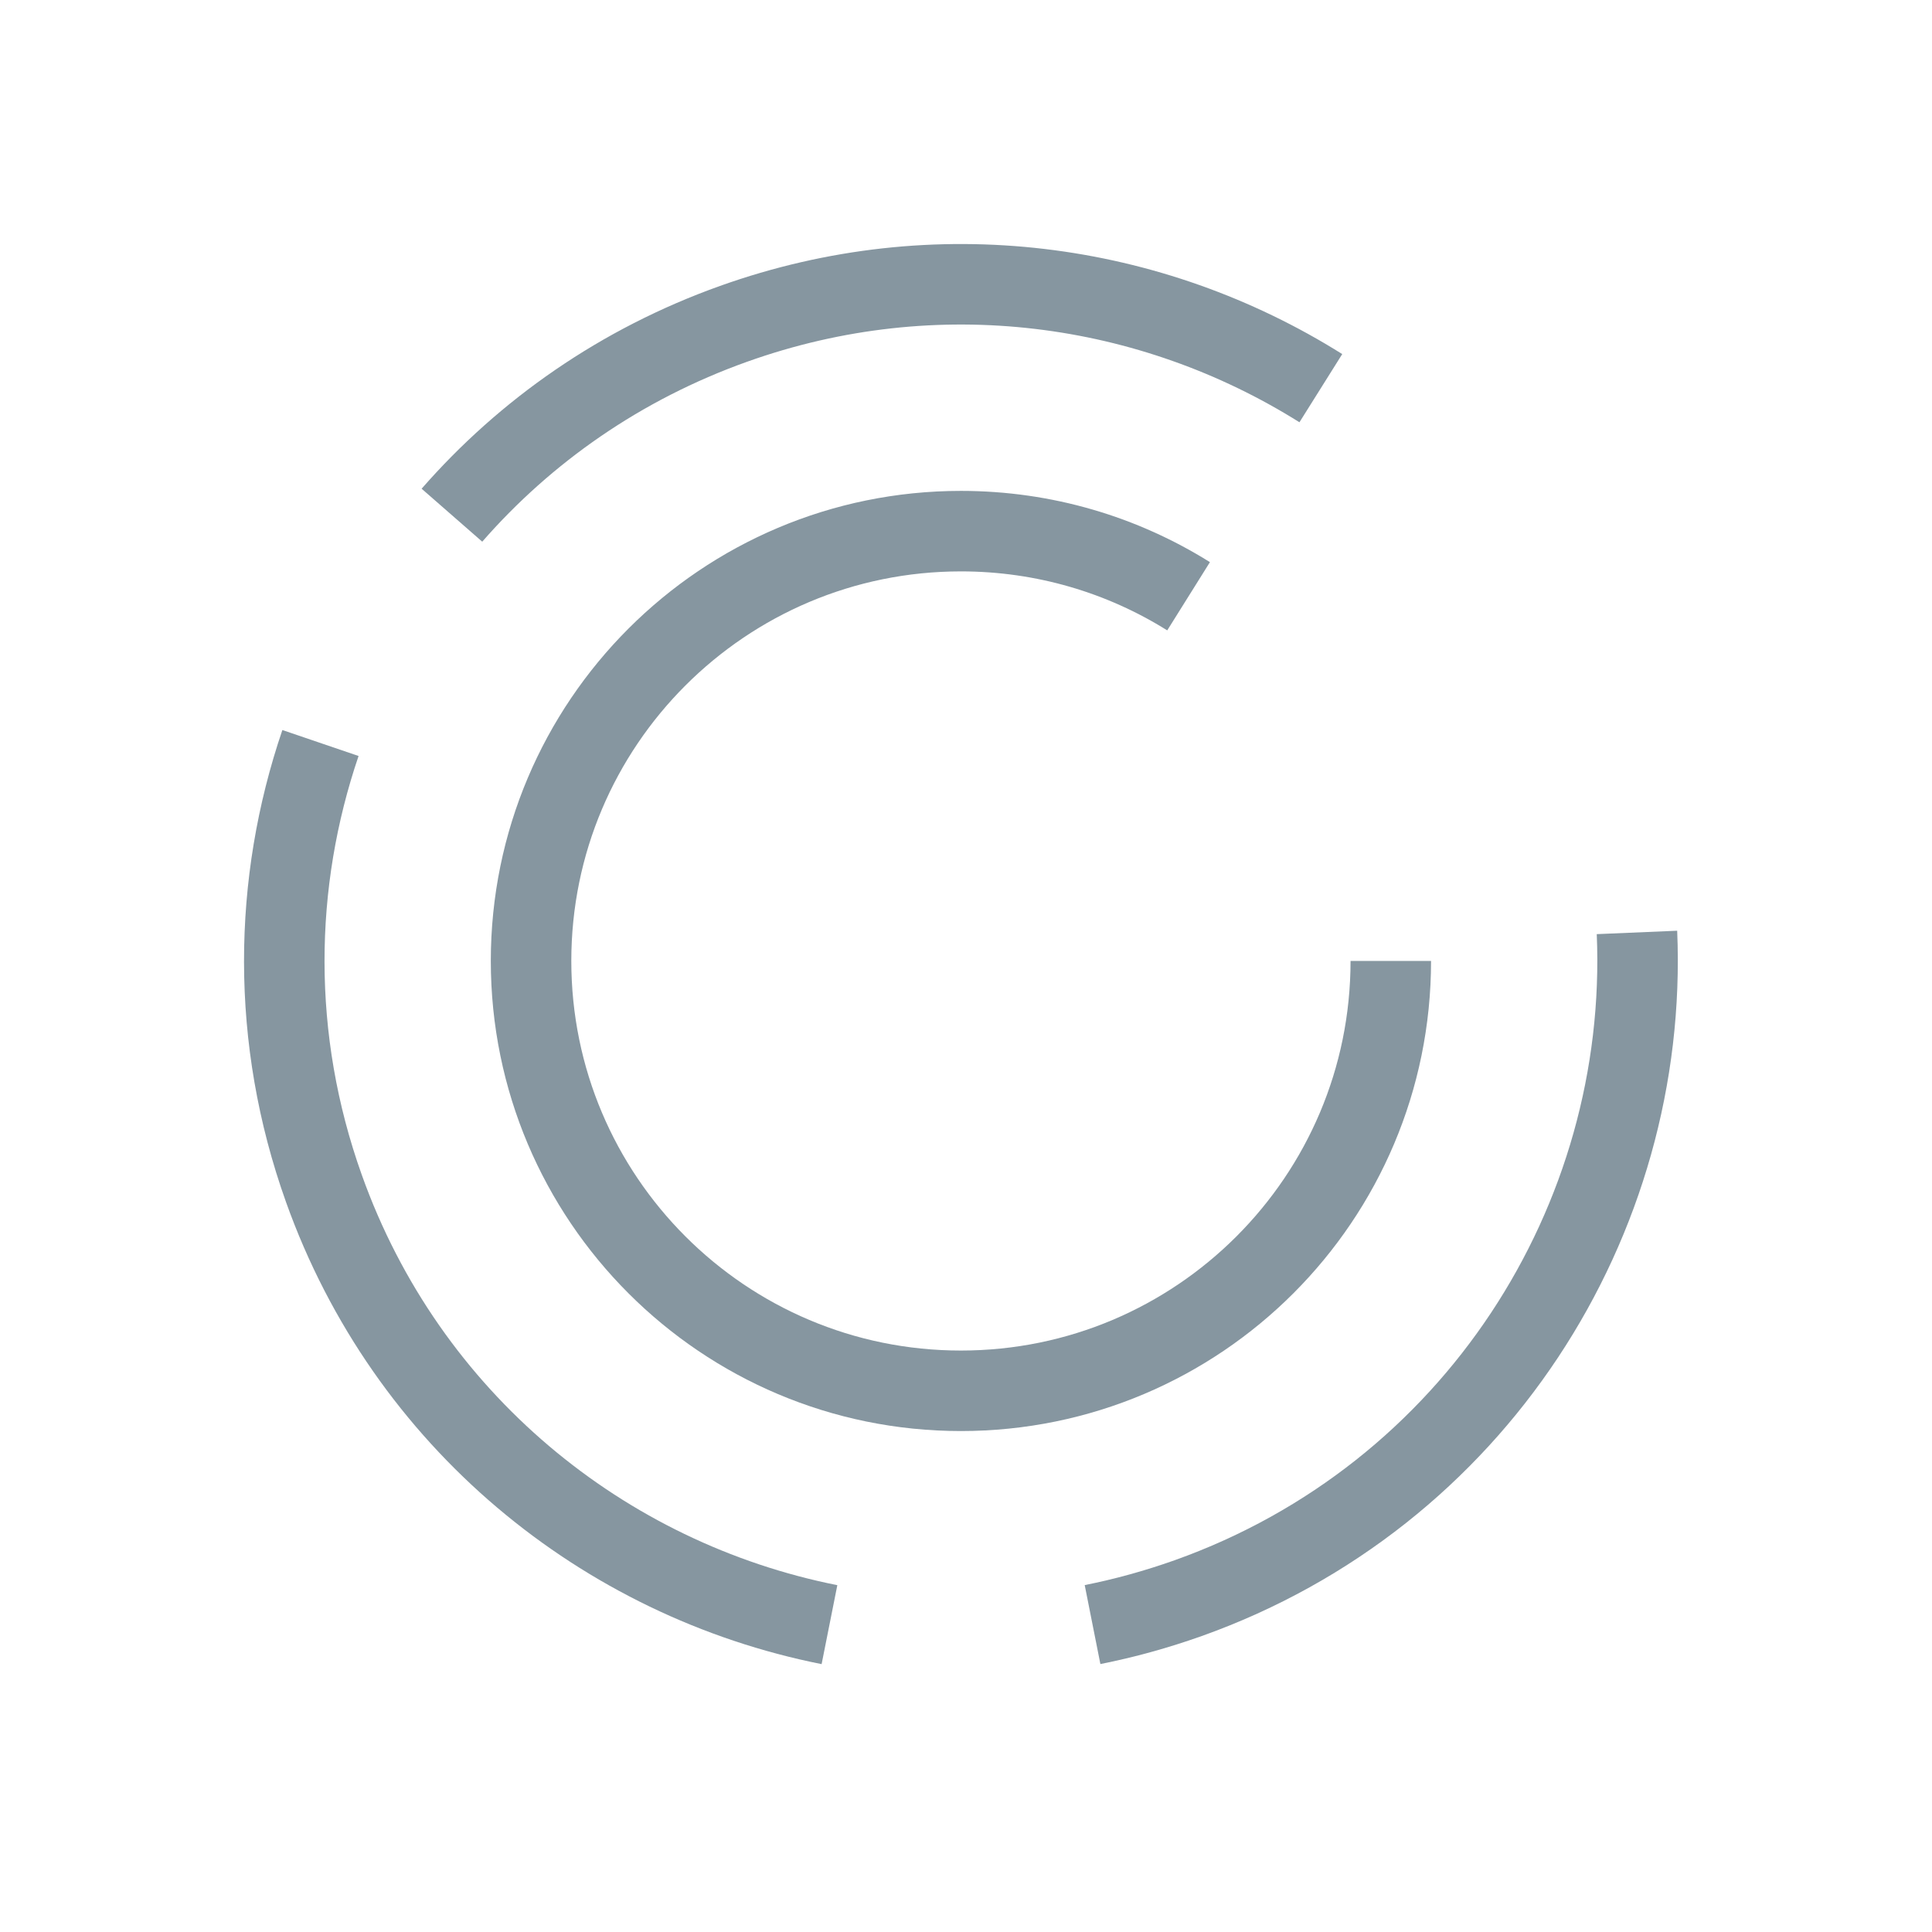  <svg
        viewBox="0 0 24 24"
        height="25"
        width="25"
        preserveAspectRatio="xMidYMid meet"
        fill="none"
      >
        <path
          d="M20.335 11.583C20.487 15.166 18.317 18.583 14.762 19.852C14.368 19.992 13.97 20.102 13.572 20.181"
          stroke="#8696A0"
          strokeWidth="1.4"
          strokeLinecap="round"
          strokeLinejoin="round"
        ></path>
        <path
          d="M5.614 6.4C6.527 5.355 7.712 4.523 9.112 4.023C11.634 3.122 14.303 3.501 16.408 4.822"
          stroke="#8696A0"
          strokeWidth="1.4"
          strokeLinecap="round"
          strokeLinejoin="round"
        ></path>
        <path
          d="M10.304 20.182C7.501 19.624 5.053 17.65 4.023 14.762C3.359 12.903 3.39 10.965 3.981 9.23"
          stroke="#8696A0"
          strokeWidth="1.4"
          strokeLinecap="round"
          strokeLinejoin="round"
        ></path>
        <path
          d="M17.277 11.937C17.277 14.886 14.886 17.277 11.937 17.277C8.988 17.277 6.597 14.886 6.597 11.937C6.597 8.988 8.988 6.598 11.937 6.598C12.975 6.598 13.945 6.894 14.765 7.407"
          stroke="#8696A0"
          strokeWidth="1.4"
          strokeLinecap="round"
          strokeLinejoin="round"
        ></path>
      </svg>